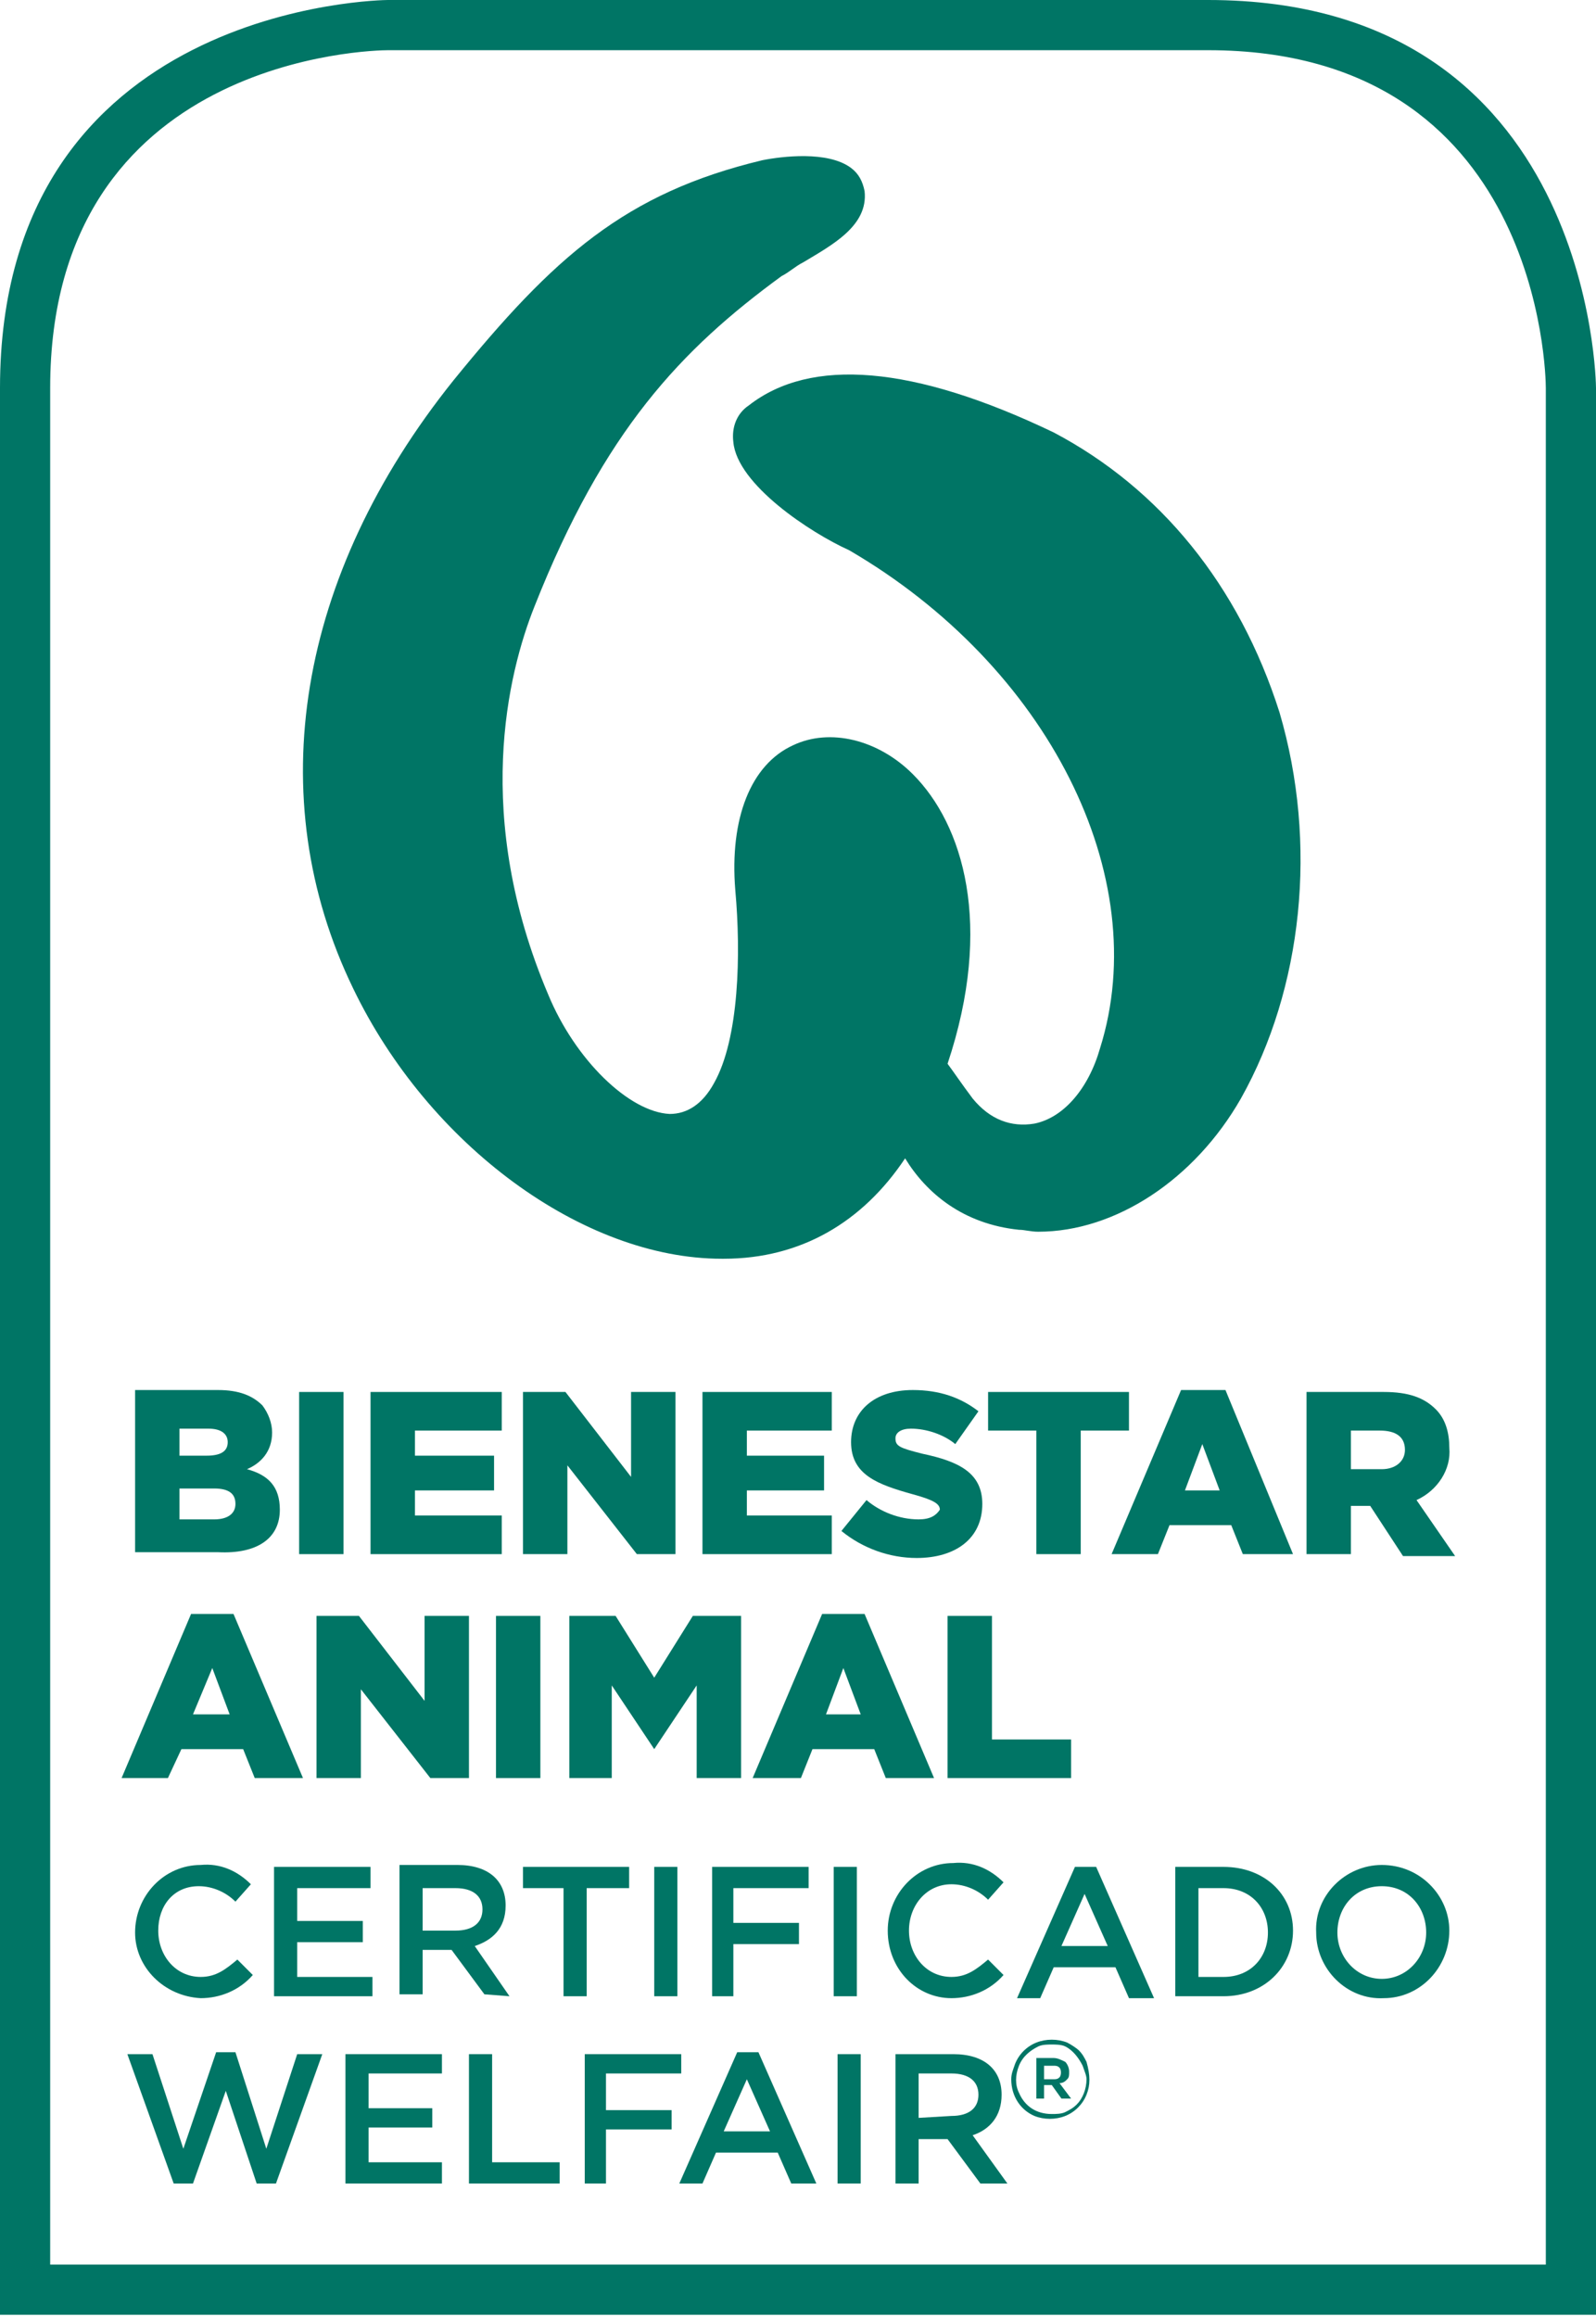 <?xml version="1.0" encoding="utf-8"?>
<!-- Generator: Adobe Illustrator 26.3.1, SVG Export Plug-In . SVG Version: 6.00 Build 0)  -->
<svg version="1.1" id="Capa_1" xmlns="http://www.w3.org/2000/svg" xmlns:xlink="http://www.w3.org/1999/xlink" x="0px" y="0px"
	 viewBox="0 0 82.7 120" style="enable-background:new 0 0 82.7 120;" xml:space="preserve">
<style type="text/css">
	.st0{fill:#007565;}
</style>
<g id="Logos">
	<path class="st0" d="M62.6,0H20.1C19.9,0,0,0.2,0,20.1v99.8h82.7V20.1C82.7,19.9,82.5,0,62.6,0z M80.1,117.3H2.6V20.1
		C2.6,2.9,19.4,2.6,20.1,2.6h42.5c17.2,0,17.5,16.8,17.5,17.5V117.3z"/>
	<polygon class="st0" points="31.4,107.4 35.3,107.4 35.3,106.4 30.3,106.4 30.3,113.1 31.4,113.1 31.4,110.3 34.8,110.3
		34.8,109.3 31.4,109.3 	"/>
	<polygon class="st0" points="25.5,106.4 24.3,106.4 24.3,113.1 29,113.1 29,112 25.5,112 	"/>
	<polygon class="st0" points="13.8,111.3 12.2,106.3 11.2,106.3 9.5,111.3 7.9,106.4 6.6,106.4 9,113.1 10,113.1 11.7,108.3
		13.3,113.1 14.3,113.1 16.7,106.4 15.4,106.4 	"/>
	<polygon class="st0" points="19.1,110.2 22.4,110.2 22.4,109.2 19.1,109.2 19.1,107.4 22.9,107.4 22.9,106.4 17.9,106.4
		17.9,113.1 22.9,113.1 22.9,112 19.1,112 	"/>
	<path class="st0" d="M38.2,106.3l-3,6.8h1.2l0.7-1.6h3.2l0.7,1.6h1.3l-3-6.8H38.2z M37.5,110.4l1.2-2.7l1.2,2.7H37.5z"/>
	<path class="st0" d="M51.9,108.5c0-1.3-0.9-2.1-2.5-2.1h-3v6.7h1.2v-2.3h1.5l1.7,2.3h1.4l-1.8-2.5
		C51.3,110.3,51.9,109.6,51.9,108.5z M47.6,109.7v-2.3h1.7c0.9,0,1.4,0.4,1.4,1.1c0,0.7-0.5,1.1-1.4,1.1L47.6,109.7z"/>
	<rect x="43.4" y="106.4" class="st0" width="1.2" height="6.7"/>
	<path class="st0" d="M10.3,97.7c0.7,0,1.4,0.3,1.9,0.8l0.8-0.9c-0.7-0.7-1.6-1.1-2.6-1c-1.9,0-3.4,1.6-3.4,3.5
		c0,1.8,1.5,3.3,3.4,3.4c1,0,2-0.4,2.7-1.2l-0.8-0.8c-0.6,0.5-1.1,0.9-1.9,0.9c-1.3,0-2.2-1.1-2.2-2.4S9,97.7,10.3,97.7z"/>
	<path class="st0" d="M55.7,96.7l-3,6.8h1.2l0.7-1.6h3.2l0.7,1.6h1.3l-3-6.8L55.7,96.7z M55,100.8l1.2-2.7l1.2,2.7H55z"/>
	<polygon class="st0" points="19.2,97.8 19.2,96.7 14.2,96.7 14.2,103.4 19.3,103.4 19.3,102.4 15.4,102.4 15.4,100.6 18.8,100.6
		18.8,99.5 15.4,99.5 15.4,97.8 	"/>
	<path class="st0" d="M63.4,96.7h-2.5v6.7h2.5c2.1,0,3.6-1.5,3.6-3.4S65.5,96.7,63.4,96.7z M63.4,102.4h-1.3v-4.6h1.3
		c1.4,0,2.3,1,2.3,2.3C65.7,101.4,64.8,102.4,63.4,102.4L63.4,102.4z"/>
	<polygon class="st0" points="41.9,97.8 41.9,96.7 36.9,96.7 36.9,103.4 38,103.4 38,100.7 41.4,100.7 41.4,99.6 38,99.6 38,97.8
		"/>
	<rect x="33.9" y="96.7" class="st0" width="1.2" height="6.7"/>
	<path class="st0" d="M71.6,96.6c-1.9,0-3.5,1.6-3.4,3.5c0,1.9,1.6,3.5,3.5,3.4c1.9,0,3.4-1.6,3.4-3.5
		C75.1,98.2,73.6,96.6,71.6,96.6C71.7,96.6,71.6,96.6,71.6,96.6z M71.6,102.5c-1.3,0-2.3-1.1-2.3-2.4s0.9-2.4,2.3-2.4
		s2.3,1.1,2.3,2.4S72.9,102.5,71.6,102.5z"/>
	<path class="st0" d="M26.4,103.4l-1.8-2.6c0.9-0.3,1.6-0.9,1.6-2.1c0-1.3-0.9-2.1-2.5-2.1h-3v6.7h1.2v-2.3h1.5l1.7,2.3L26.4,103.4z
		 M21.9,100v-2.2h1.7c0.9,0,1.4,0.4,1.4,1.1c0,0.7-0.5,1.1-1.4,1.1L21.9,100z"/>
	<polygon class="st0" points="30.4,103.4 30.4,97.8 32.6,97.8 32.6,96.7 27.1,96.7 27.1,97.8 29.2,97.8 29.2,103.4 	"/>
	<rect x="43.2" y="96.7" class="st0" width="1.2" height="6.7"/>
	<path class="st0" d="M49.3,103.5c1,0,2-0.4,2.7-1.2l-0.8-0.8c-0.6,0.5-1.1,0.9-1.9,0.9c-1.3,0-2.2-1.1-2.2-2.4s0.9-2.4,2.2-2.4
		c0.7,0,1.4,0.3,1.9,0.8l0.8-0.9c-0.7-0.7-1.6-1.1-2.6-1c-1.9,0-3.4,1.6-3.4,3.5C46,102,47.5,103.5,49.3,103.5L49.3,103.5z"/>
	<path class="st0" d="M9.4,90.6h3.2l0.6,1.5h2.5l-3.6-8.5H9.9l-3.6,8.5h2.4L9.4,90.6z M11,86.4l0.9,2.4h-1.9L11,86.4z"/>
	<path class="st0" d="M48.4,92.1l-3.6-8.5h-2.2L39,92.1h2.5l0.6-1.5h3.2l0.6,1.5H48.4z M42.8,88.8l0.9-2.4l0.9,2.4H42.8z"/>
	<polygon class="st0" points="33.9,86.9 31.9,83.7 29.5,83.7 29.5,92.1 31.7,92.1 31.7,87.3 33.9,90.6 33.9,90.6 36.1,87.3
		36.1,92.1 38.4,92.1 38.4,83.7 35.9,83.7 	"/>
	<polygon class="st0" points="49.1,92.1 55.5,92.1 55.5,90.1 51.4,90.1 51.4,83.7 49.1,83.7 	"/>
	<rect x="25.7" y="83.7" class="st0" width="2.3" height="8.4"/>
	<polygon class="st0" points="16.4,83.7 16.4,92.1 18.7,92.1 18.7,87.5 22.3,92.1 24.3,92.1 24.3,83.7 22,83.7 22,88.1 18.6,83.7
		"/>
	<path class="st0" d="M75.1,75L75.1,75c0-0.8-0.2-1.5-0.7-2c-0.6-0.6-1.4-0.9-2.7-0.9h-4v8.4H70V78h1l1.7,2.6h2.7l-2-2.9
		C74.5,77.2,75.2,76.1,75.1,75z M72.8,75.1c0,0.6-0.5,1-1.2,1H70v-2h1.5C72.3,74.1,72.8,74.4,72.8,75.1L72.8,75.1z"/>
	<rect x="15.5" y="72.1" class="st0" width="2.3" height="8.4"/>
	<path class="st0" d="M61.2,72l-3.6,8.5h2.4l0.6-1.5h3.2l0.6,1.5H67L63.5,72H61.2z M61.4,77.2l0.9-2.4l0.9,2.4H61.4z"/>
	<polygon class="st0" points="43.1,74.1 43.1,72.1 36.4,72.1 36.4,80.5 43.1,80.5 43.1,78.5 38.7,78.5 38.7,77.2 42.7,77.2
		42.7,75.4 38.7,75.4 38.7,74.1 	"/>
	<polygon class="st0" points="26,74.1 26,72.1 19.2,72.1 19.2,80.5 26,80.5 26,78.5 21.5,78.5 21.5,77.2 25.6,77.2 25.6,75.4
		21.5,75.4 21.5,74.1 	"/>
	<path class="st0" d="M14.5,78.2L14.5,78.2c0-1.2-0.6-1.8-1.7-2.1c0.7-0.3,1.3-0.9,1.3-1.9v0c0-0.5-0.2-1-0.5-1.4
		c-0.5-0.5-1.2-0.8-2.3-0.8H7v8.4h4.3C13.3,80.5,14.5,79.7,14.5,78.2z M9.3,74h1.5c0.7,0,1,0.3,1,0.7v0c0,0.5-0.4,0.7-1.1,0.7H9.3
		V74z M9.3,78.7v-1.6h1.8c0.8,0,1.1,0.3,1.1,0.8v0c0,0.5-0.4,0.8-1.1,0.8L9.3,78.7z"/>
	<polygon class="st0" points="32.7,76.5 29.3,72.1 27.1,72.1 27.1,80.5 29.4,80.5 29.4,75.9 33,80.5 35,80.5 35,72.1 32.7,72.1 	"/>
	<polygon class="st0" points="56,80.5 56,74.1 58.5,74.1 58.5,72.1 51.2,72.1 51.2,74.1 53.7,74.1 53.7,80.5 	"/>
	<path class="st0" d="M47.6,78.7c-1,0-2-0.4-2.7-1l-1.3,1.6c1.1,0.9,2.5,1.4,3.9,1.4c2,0,3.4-1,3.4-2.8v0c0-1.6-1.2-2.2-3.1-2.6
		c-1.2-0.3-1.4-0.4-1.4-0.8v0c0-0.3,0.3-0.5,0.8-0.5c0.8,0,1.7,0.3,2.3,0.8l1.2-1.7c-0.9-0.7-2-1.1-3.4-1.1c-2,0-3.2,1.1-3.2,2.7v0
		c0,1.7,1.4,2.2,3.2,2.7c1.1,0.3,1.4,0.5,1.4,0.8v0C48.5,78.5,48.2,78.7,47.6,78.7z"/>
	<path class="st0" d="M54.6,22.4L54.6,22.4C47.3,18.9,42,18.5,38.8,21c-0.6,0.4-0.9,1.1-0.8,1.9c0.2,2.2,4,4.7,6,5.6
		c10.3,6,15.8,16.9,13,25.8c-0.6,2.1-1.9,3.6-3.4,3.9c-1.2,0.2-2.3-0.2-3.2-1.3c-0.6-0.8-1-1.4-1.3-1.8c2.4-7.2,0.8-12.4-1.8-15
		c-1.8-1.8-4.3-2.4-6.2-1.5c-2.2,1-3.3,3.8-3,7.5l0,0c0.3,3.3,0.2,7.7-1.1,10c-0.6,1.1-1.4,1.6-2.3,1.6c-2.1-0.1-4.9-2.8-6.3-6.2
		c-3.9-9.2-2.1-16.6-0.7-20.1c3.6-9.1,7.6-13.3,12.8-17.1c0.4-0.2,0.7-0.5,1.1-0.7c1.5-0.9,3.4-1.9,3.2-3.7
		c-0.1-0.5-0.3-0.9-0.7-1.2c-1.2-0.9-3.6-0.6-4.6-0.4c-7.1,1.7-10.8,5-16,11.4c-8.1,10.1-10,21.6-5.2,31.5c3.9,8.1,11.9,14,19.1,14
		h0.1c4,0,7.2-1.9,9.4-5.2c1.1,1.8,3,3.4,5.9,3.7c0.3,0,0.6,0.1,1,0.1c4,0,8.1-2.7,10.5-6.9c3.2-5.7,4-13.2,2-20
		C64.2,30.3,60.1,25.3,54.6,22.4z"/>
	<path class="st0" d="M56.3,108.5c-0.2,0.5-0.6,0.9-1.1,1.1c-0.5,0.2-1.1,0.2-1.6,0c-0.7-0.3-1.2-1-1.2-1.9c0-0.3,0.1-0.5,0.2-0.8
		c0.2-0.5,0.6-0.9,1.1-1.1c0.5-0.2,1.1-0.2,1.6,0c0.2,0.1,0.5,0.3,0.6,0.4c0.2,0.2,0.3,0.4,0.4,0.6C56.5,107.5,56.5,108,56.3,108.5
		L56.3,108.5z M56.1,107c-0.2-0.4-0.5-0.8-0.9-1c-0.2-0.1-0.5-0.1-0.7-0.1c-0.2,0-0.5,0-0.7,0.1c-0.4,0.2-0.8,0.5-1,1
		c-0.2,0.5-0.2,1,0,1.4c0.3,0.7,0.9,1.1,1.7,1.1c0.2,0,0.5,0,0.7-0.1c0.2-0.1,0.4-0.2,0.6-0.4c0.3-0.3,0.5-0.8,0.5-1.3
		C56.3,107.5,56.2,107.3,56.1,107z M55.3,107.7c-0.1,0.1-0.2,0.2-0.4,0.2l0.6,0.8H55l-0.5-0.7h-0.4v0.7h-0.4v-2.1h0.9
		c0.2,0,0.4,0.1,0.6,0.2c0.1,0.1,0.2,0.3,0.2,0.5C55.4,107.5,55.4,107.6,55.3,107.7L55.3,107.7z M54.9,107.1
		c-0.1-0.1-0.2-0.1-0.3-0.1h-0.5v0.7h0.5c0.1,0,0.2,0,0.3-0.1C55,107.5,55,107.2,54.9,107.1C54.9,107.1,54.9,107.1,54.9,107.1
		L54.9,107.1z"/>
</g>
</svg>
